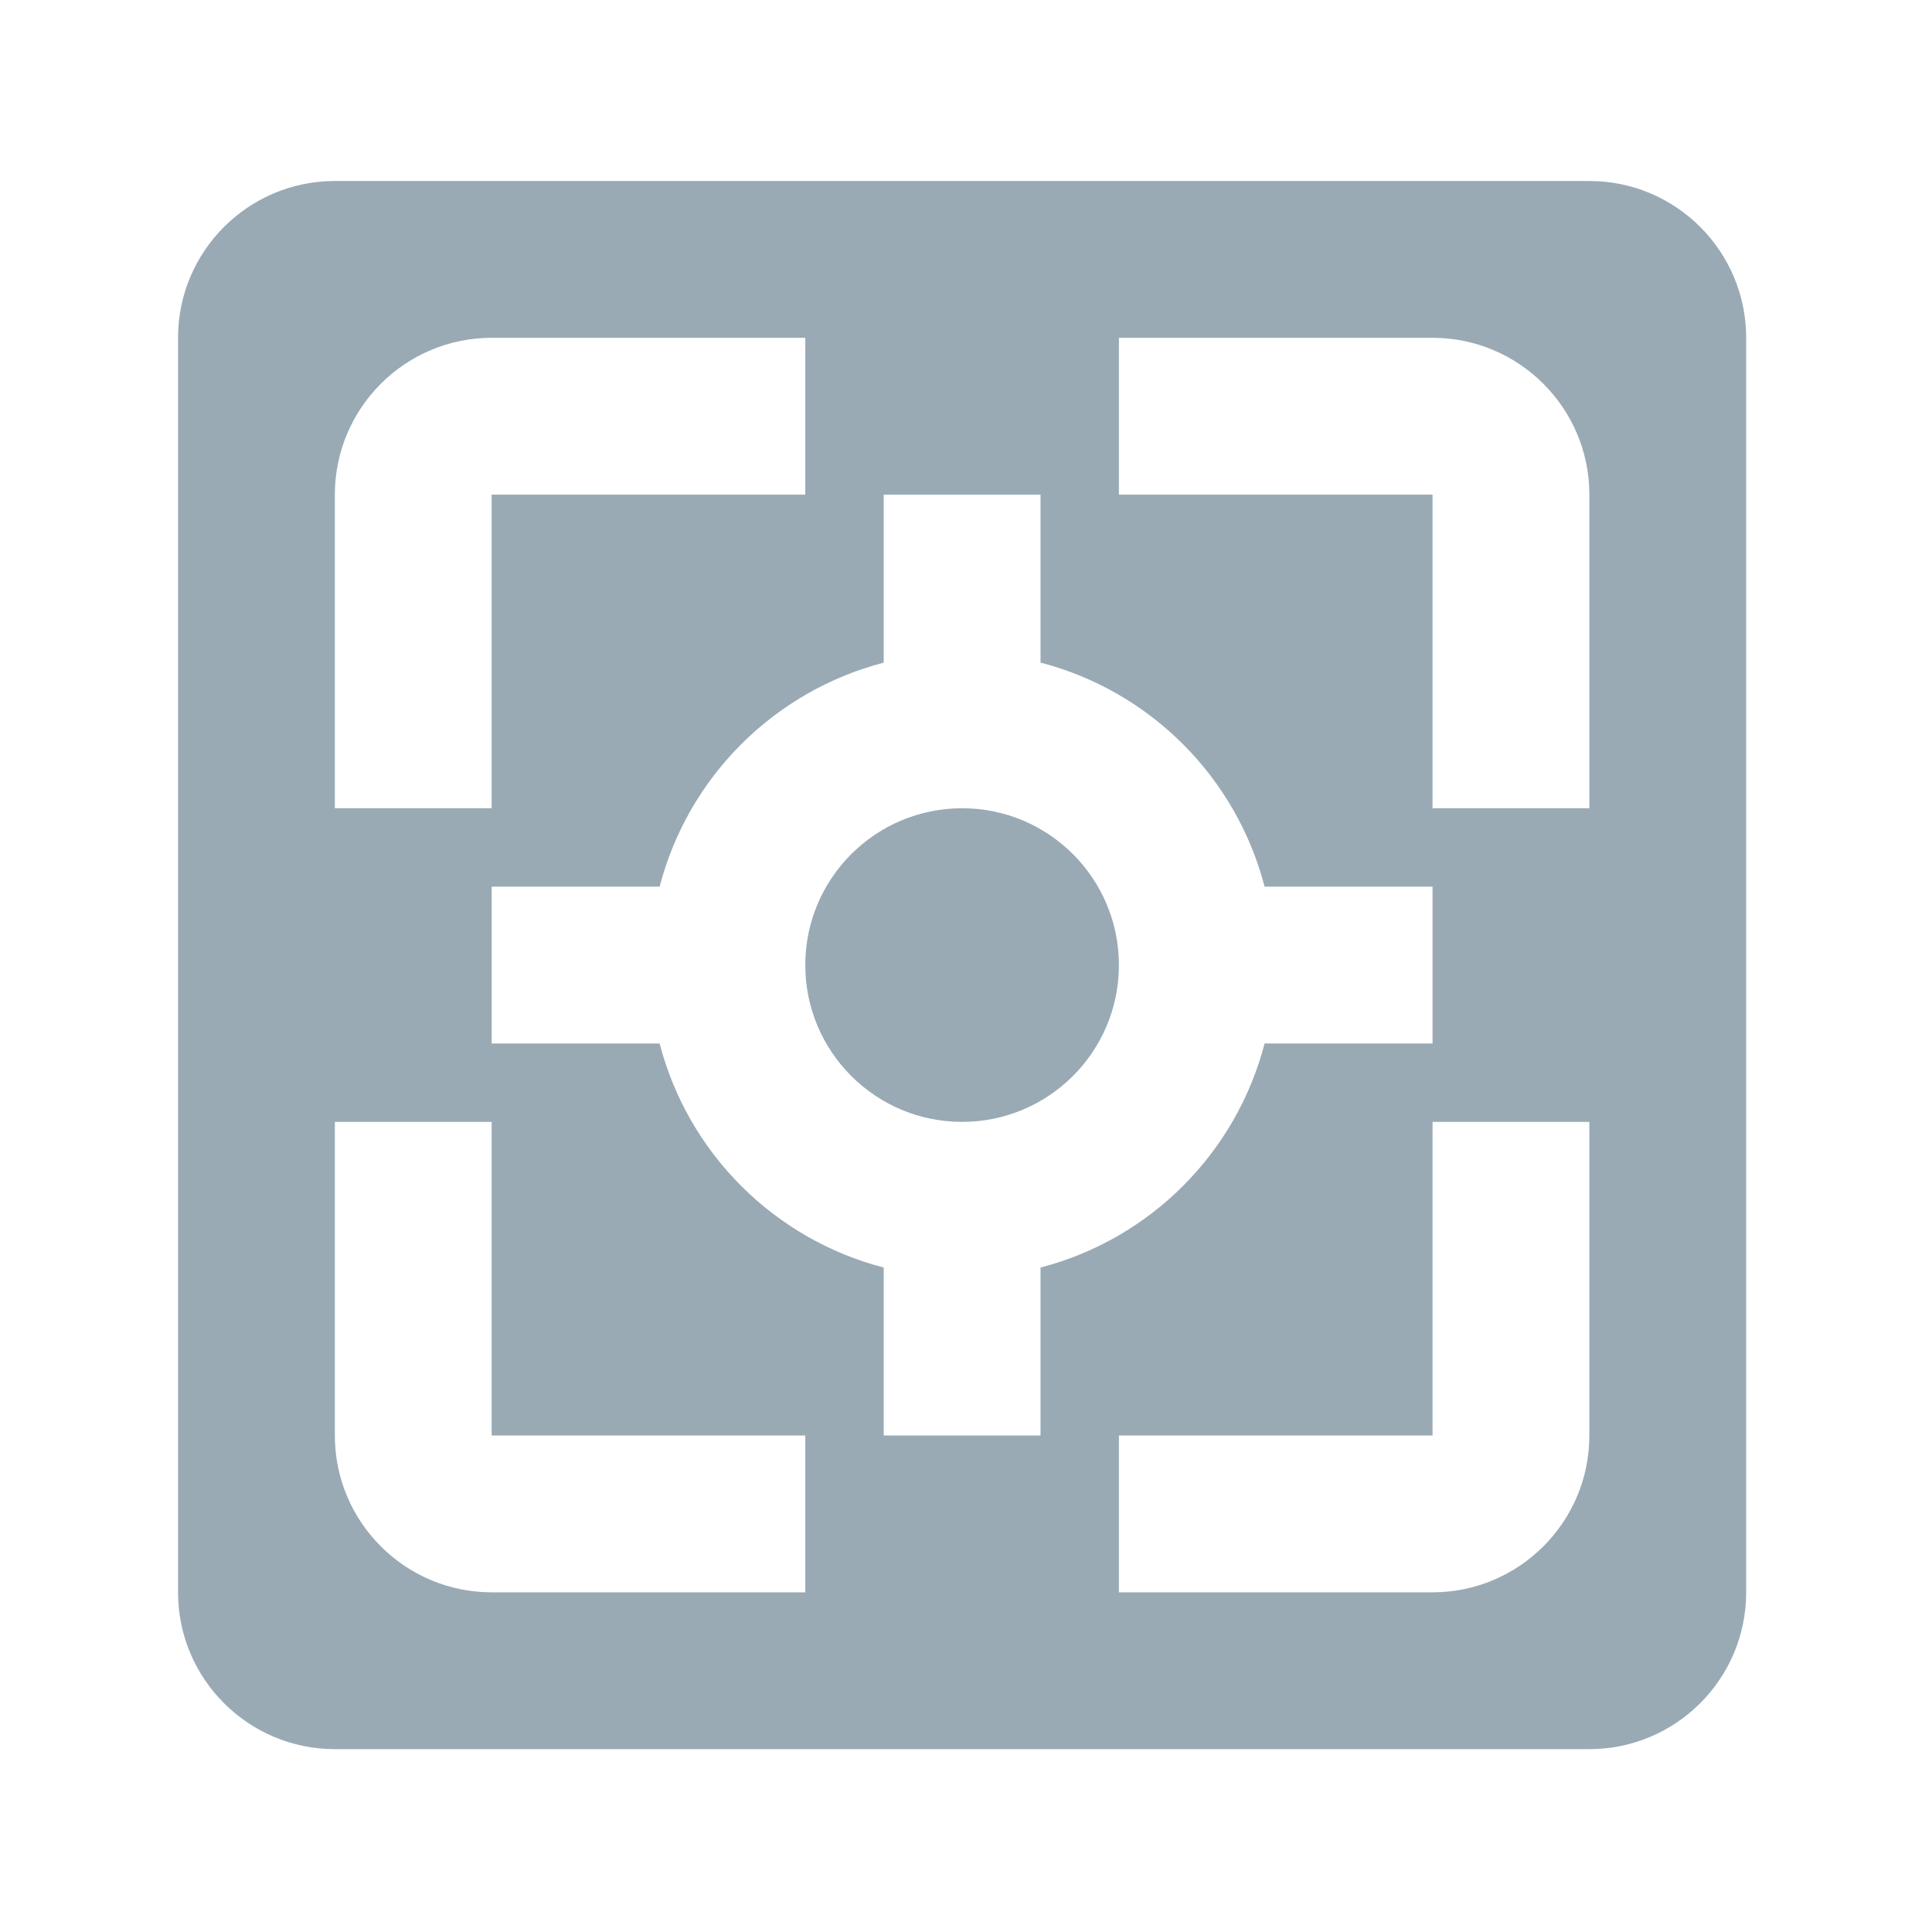 <svg width="60" height="60" viewBox="0 0 60 60" fill="none" xmlns="http://www.w3.org/2000/svg">
<g clip-path="url(#clip0_102_8063)">
<path d="M29.879 34.841C32.569 34.841 34.749 32.66 34.749 29.971C34.749 27.281 32.569 25.101 29.879 25.101C27.189 25.101 25.009 27.281 25.009 29.971C25.009 32.66 27.189 34.841 29.879 34.841Z" fill="#99AAB5"/>
<path d="M49.359 5.621H10.399C7.711 5.621 5.529 7.803 5.529 10.491V49.451C5.529 52.139 7.711 54.321 10.399 54.321H49.359C52.047 54.321 54.229 52.139 54.229 49.451V10.491C54.229 7.803 52.047 5.621 49.359 5.621ZM10.399 15.361C10.399 12.675 12.583 10.491 15.269 10.491H25.009V15.361H15.269V25.101H10.399V15.361ZM25.009 49.451H15.269C12.583 49.451 10.399 47.267 10.399 44.581V34.841H15.269V44.581H25.009V49.451ZM32.314 44.581H27.444V39.365C24.038 38.479 21.371 35.813 20.485 32.406H15.269V27.536H20.485C21.371 24.13 24.038 21.466 27.444 20.579V15.361H32.314V20.577C35.721 21.463 38.387 24.13 39.273 27.536H44.489V32.406H39.273C38.387 35.813 35.721 38.479 32.314 39.365V44.581ZM49.359 44.581C49.359 47.267 47.175 49.451 44.489 49.451H34.749V44.581H44.489V34.841H49.359V44.581ZM49.359 25.101H44.489V15.361H34.749V10.491H44.489C47.175 10.491 49.359 12.675 49.359 15.361V25.101Z" fill="#99AAB5"/>
</g>
<defs>
<clipPath id="clip0_102_8063">
<rect width="58.44" height="58.44" fill="white" transform="translate(0.659 0.742)"/>
</clipPath>
</defs>
</svg>
